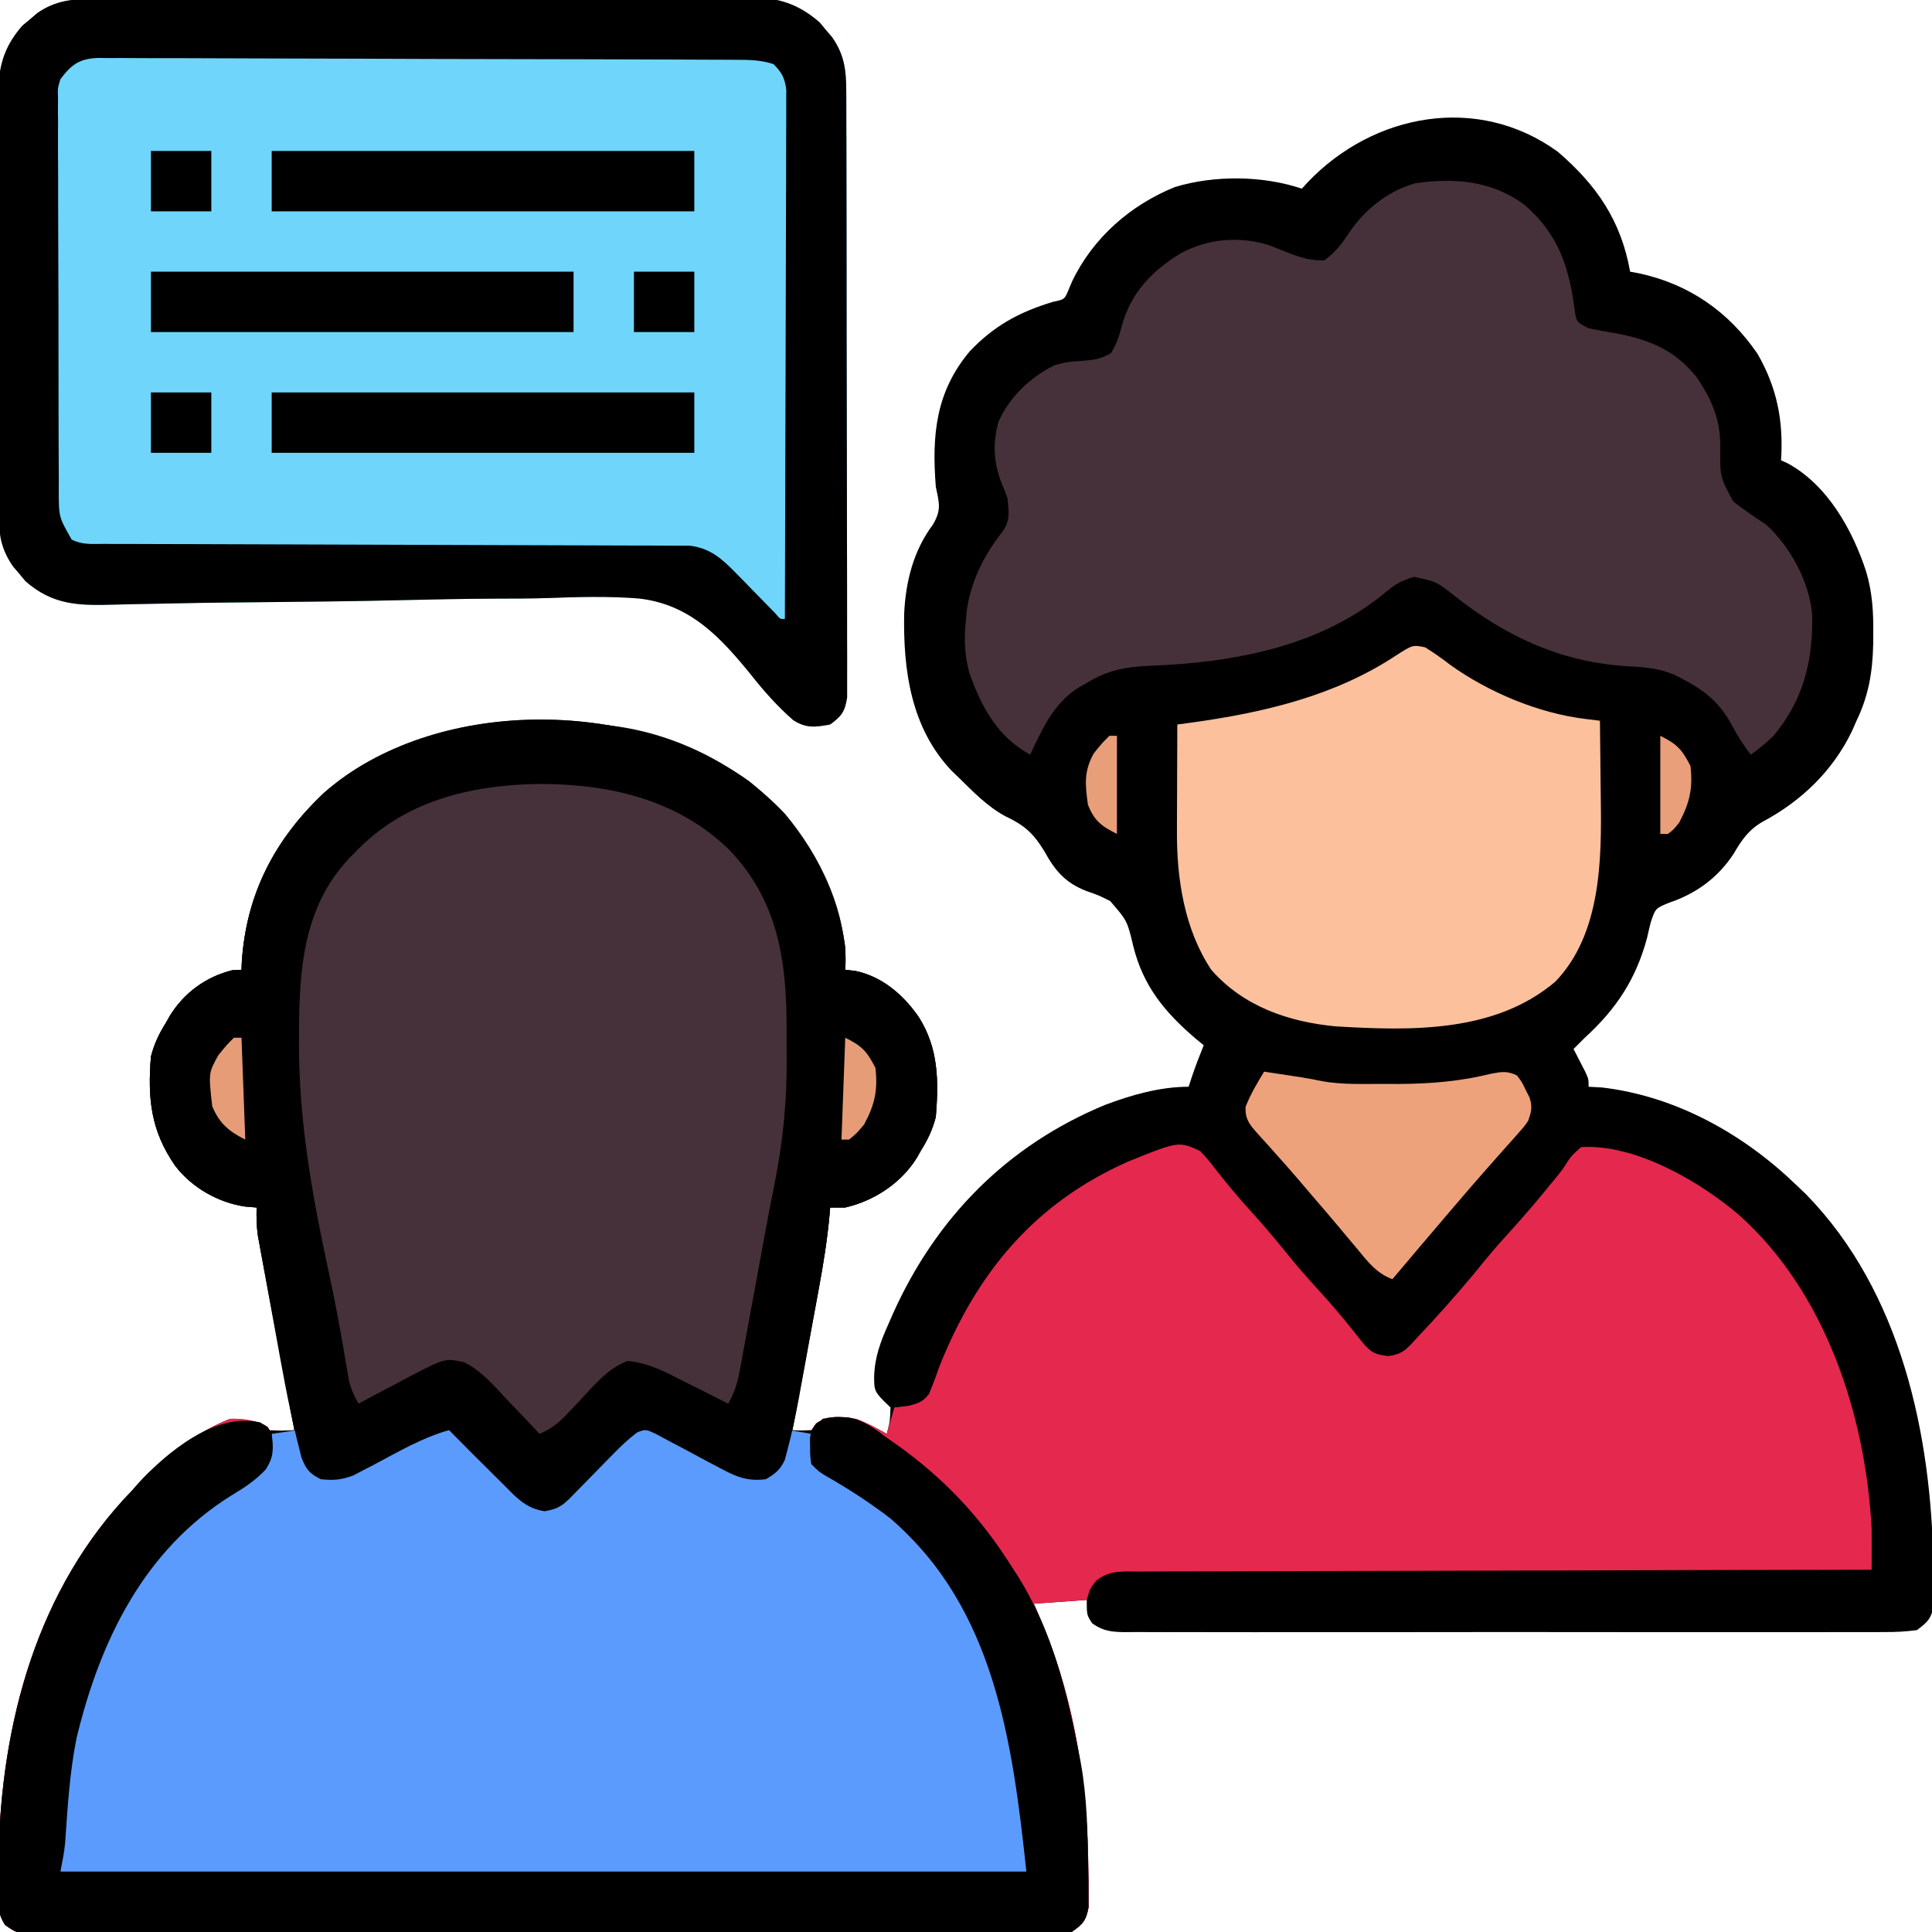 <?xml version="1.0" encoding="UTF-8"?>
<svg version="1.1" xmlns="http://www.w3.org/2000/svg" width="512" height="512">
<path d="M0 0 C10.312 8.875 16.734 18.271 19.125 31.75 C20.233 31.953 20.233 31.953 21.363 32.16 C34.612 34.972 45.216 42.29 52.875 53.5 C58.1 62.569 59.787 71.374 59.125 81.75 C59.96 82.121 59.96 82.121 60.812 82.5 C71.409 88.228 78.074 100.151 81.703 111.316 C83.312 116.8 83.625 121.935 83.562 127.625 C83.551 129.073 83.551 129.073 83.54 130.55 C83.37 137.891 82.337 144.084 79.125 150.75 C78.724 151.665 78.323 152.58 77.91 153.523 C72.822 164.054 64.498 172.058 54.219 177.531 C50.491 179.701 48.712 182.329 46.562 186 C42.416 192.333 36.63 196.576 29.465 198.977 C25.834 200.467 25.834 200.467 24.594 204.156 C24.248 205.515 23.926 206.881 23.625 208.25 C20.723 219.148 15.461 227.157 7.125 234.75 C6.12 235.745 5.119 236.744 4.125 237.75 C4.558 238.581 4.558 238.581 5 239.43 C5.371 240.154 5.742 240.879 6.125 241.625 C6.496 242.344 6.867 243.064 7.25 243.805 C8.125 245.75 8.125 245.75 8.125 247.75 C9.857 247.843 9.857 247.843 11.625 247.938 C31.227 250.235 49.1 260.224 63.125 273.75 C64.43 274.993 64.43 274.993 65.762 276.262 C91.019 302.153 99.009 340.042 99.5 375 C99.539 376.788 99.539 376.788 99.58 378.613 C99.582 379.736 99.584 380.859 99.586 382.016 C99.594 383.024 99.602 384.032 99.611 385.071 C98.963 388.642 98.039 389.586 95.125 391.75 C92.118 392.143 89.477 392.29 86.471 392.258 C85.147 392.267 85.147 392.267 83.796 392.277 C80.832 392.293 77.87 392.28 74.906 392.268 C72.784 392.273 70.662 392.28 68.54 392.289 C62.771 392.307 57.003 392.3 51.234 392.287 C45.204 392.277 39.173 392.287 33.143 392.293 C23.014 392.3 12.886 392.291 2.758 392.271 C-8.96 392.25 -20.677 392.257 -32.395 392.279 C-42.447 392.297 -52.498 392.3 -62.55 392.289 C-68.558 392.283 -74.565 392.282 -80.572 392.295 C-86.219 392.307 -91.866 392.299 -97.513 392.276 C-99.588 392.27 -101.664 392.272 -103.739 392.281 C-106.567 392.292 -109.393 392.278 -112.221 392.258 C-113.46 392.271 -113.46 392.271 -114.724 392.285 C-118.286 392.236 -120.463 392.039 -123.416 389.968 C-124.875 387.75 -124.875 387.75 -124.875 383.75 C-129.495 384.08 -134.115 384.41 -138.875 384.75 C-137.988 386.833 -137.101 388.916 -136.188 391.062 C-127.826 411.654 -124.693 433.245 -124.438 455.375 C-124.415 456.544 -124.393 457.712 -124.37 458.916 C-124.373 460.008 -124.376 461.101 -124.379 462.227 C-124.377 463.197 -124.375 464.167 -124.373 465.167 C-125.07 468.755 -125.857 469.629 -128.875 471.75 C-132.562 472.366 -136.228 472.289 -139.959 472.258 C-141.103 472.264 -142.247 472.27 -143.426 472.277 C-146.602 472.29 -149.777 472.285 -152.953 472.273 C-156.377 472.264 -159.802 472.278 -163.227 472.289 C-169.936 472.307 -176.645 472.303 -183.354 472.291 C-188.806 472.282 -194.258 472.281 -199.71 472.285 C-200.873 472.286 -200.873 472.286 -202.059 472.287 C-203.635 472.288 -205.21 472.29 -206.785 472.291 C-221.561 472.302 -236.337 472.289 -251.113 472.268 C-263.797 472.25 -276.48 472.253 -289.164 472.271 C-303.887 472.293 -318.609 472.301 -333.332 472.289 C-334.901 472.288 -336.471 472.287 -338.04 472.285 C-338.812 472.285 -339.585 472.284 -340.38 472.283 C-345.827 472.28 -351.273 472.286 -356.719 472.295 C-363.355 472.306 -369.991 472.303 -376.627 472.282 C-380.013 472.272 -383.4 472.267 -386.787 472.281 C-390.455 472.292 -394.123 472.278 -397.791 472.258 C-399.404 472.271 -399.404 472.271 -401.049 472.285 C-408.222 472.209 -408.222 472.209 -411.536 469.88 C-413.244 467.162 -413.377 465.43 -413.371 462.227 C-413.374 461.134 -413.377 460.042 -413.38 458.917 C-413.358 457.748 -413.336 456.579 -413.312 455.375 C-413.291 453.561 -413.291 453.561 -413.268 451.71 C-412.536 416.26 -403.042 380.715 -377.875 354.75 C-377.086 353.851 -377.086 353.851 -376.281 352.934 C-370.115 346.154 -360.492 339.059 -351.875 335.75 C-349.049 335.686 -346.686 336.206 -343.875 336.75 C-343.215 337.41 -342.555 338.07 -341.875 338.75 C-338.292 338.917 -338.292 338.917 -334.875 338.75 C-335 338.085 -335.126 337.419 -335.255 336.734 C-336.558 329.808 -337.854 322.881 -339.147 315.953 C-339.631 313.368 -340.116 310.783 -340.603 308.198 C-341.302 304.483 -341.995 300.767 -342.688 297.051 C-342.906 295.895 -343.125 294.74 -343.35 293.55 C-343.651 291.929 -343.651 291.929 -343.957 290.275 C-344.135 289.326 -344.312 288.378 -344.495 287.401 C-344.866 284.81 -344.945 282.364 -344.875 279.75 C-345.865 279.668 -346.855 279.585 -347.875 279.5 C-355.072 278.466 -362.026 274.466 -366.441 268.707 C-372.931 259.372 -373.769 250.826 -372.875 239.75 C-372.003 236.374 -370.728 233.689 -368.875 230.75 C-368.524 230.129 -368.174 229.507 -367.812 228.867 C-364.029 222.798 -358.245 218.578 -351.312 216.875 C-350.508 216.834 -349.704 216.792 -348.875 216.75 C-348.849 216.107 -348.823 215.464 -348.797 214.801 C-347.657 196.644 -339.997 182.059 -326.875 169.75 C-306.1 151.625 -280.006 150.759 -253.875 151.75 C-235.515 153.166 -217.498 162.023 -204.902 175.348 C-195.498 186.492 -188.111 201.855 -188.875 216.75 C-187.545 216.905 -187.545 216.905 -186.188 217.062 C-179.072 218.539 -173.442 223.421 -169.375 229.312 C-164.135 237.615 -164.111 246.28 -164.875 255.75 C-165.747 259.126 -167.022 261.811 -168.875 264.75 C-169.226 265.371 -169.576 265.993 -169.938 266.633 C-174.113 273.331 -181.224 277.971 -188.875 279.75 C-190.195 279.75 -191.515 279.75 -192.875 279.75 C-192.923 280.336 -192.971 280.922 -193.021 281.526 C-193.627 288.249 -194.695 294.815 -195.941 301.445 C-196.14 302.519 -196.338 303.592 -196.542 304.698 C-197.17 308.091 -197.804 311.483 -198.438 314.875 C-198.867 317.19 -199.296 319.505 -199.725 321.82 C-200.77 327.464 -201.821 333.108 -202.875 338.75 C-200.44 338.873 -200.44 338.873 -197.875 338.75 C-196.85 337.776 -195.848 336.776 -194.875 335.75 C-188.359 334.323 -183.426 336.52 -177.875 339.75 C-177.021 336.444 -177.021 336.444 -176.875 332.75 C-177.514 332.131 -178.154 331.512 -178.812 330.875 C-181.182 328.434 -181.188 327.952 -181.223 324.695 C-181.093 319.434 -179.513 315.256 -177.375 310.5 C-176.834 309.262 -176.834 309.262 -176.281 307.998 C-164.819 282.424 -145.956 263.296 -120.074 252.58 C-113.021 249.919 -105.426 247.75 -97.875 247.75 C-97.586 246.863 -97.297 245.976 -97 245.062 C-96.043 242.245 -94.992 239.506 -93.875 236.75 C-94.516 236.228 -95.156 235.706 -95.816 235.168 C-104.091 228.127 -109.866 221.209 -112.524 210.575 C-114.147 203.748 -114.147 203.748 -118.676 198.535 C-121.808 196.967 -121.808 196.967 -124.938 195.891 C-130.562 193.707 -133.275 190.501 -136.125 185.312 C-139.065 180.505 -141.453 178.413 -146.477 176.047 C-151.259 173.461 -155.019 169.533 -158.875 165.75 C-159.743 164.919 -159.743 164.919 -160.629 164.07 C-171.484 152.676 -173.535 137.347 -173.262 122.375 C-172.866 113.911 -170.804 105.641 -165.641 98.781 C-163.35 94.849 -163.955 93.141 -164.875 88.75 C-165.946 75.156 -164.949 63.618 -155.848 52.816 C-149.369 46.03 -142.809 42.474 -133.875 39.75 C-130.781 39.095 -130.781 39.095 -129.805 36.816 C-129.457 35.99 -129.109 35.164 -128.75 34.312 C-123.236 22.79 -113.296 14.074 -101.5 9.312 C-91.033 6.141 -78.236 6.254 -67.875 9.75 C-67.341 9.17 -66.808 8.59 -66.258 7.992 C-48.946 -10.158 -21.234 -15.466 0 0 Z " fill="#010000" transform="translate(412.875,40.25)"/>
<path d="M0 0 C13.962 10.928 23.261 26.413 25.715 44.125 C25.84 47.688 25.84 47.688 25.715 50.125 C26.602 50.228 27.489 50.331 28.402 50.438 C35.518 51.914 41.148 56.796 45.215 62.688 C50.455 70.99 50.479 79.655 49.715 89.125 C48.843 92.501 47.568 95.186 45.715 98.125 C45.364 98.746 45.014 99.368 44.652 100.008 C40.477 106.706 33.366 111.346 25.715 113.125 C24.395 113.125 23.075 113.125 21.715 113.125 C21.667 113.711 21.618 114.297 21.569 114.901 C20.963 121.624 19.894 128.19 18.648 134.82 C18.45 135.894 18.252 136.967 18.047 138.073 C17.42 141.466 16.786 144.858 16.152 148.25 C15.723 150.565 15.294 152.88 14.865 155.195 C13.819 160.839 12.769 166.483 11.715 172.125 C13.365 172.455 15.015 172.785 16.715 173.125 C16.694 174.321 16.674 175.518 16.652 176.75 C17.01 179.573 17.342 180.773 19.434 182.746 C21.816 184.294 24.25 185.712 26.715 187.125 C51.909 203.792 64.54 227.367 70.867 256.605 C73.007 267.364 73.715 278.17 73.715 289.125 C-10.765 289.125 -95.245 289.125 -182.285 289.125 C-181.65 276.423 -181.031 265.291 -178.285 253.125 C-178.147 252.471 -178.01 251.817 -177.868 251.143 C-172.493 225.667 -159.377 202.594 -137.211 188.117 C-135.32 186.936 -133.417 185.772 -131.5 184.633 C-129.036 183.158 -129.036 183.158 -127.285 180.125 C-126.891 177.801 -126.55 175.467 -126.285 173.125 C-124.305 172.795 -122.325 172.465 -120.285 172.125 C-120.473 171.127 -120.473 171.127 -120.665 170.109 C-121.968 163.183 -123.265 156.256 -124.558 149.328 C-125.041 146.743 -125.526 144.158 -126.013 141.573 C-126.712 137.858 -127.405 134.142 -128.098 130.426 C-128.316 129.27 -128.535 128.115 -128.76 126.925 C-128.961 125.844 -129.161 124.763 -129.367 123.65 C-129.545 122.701 -129.722 121.753 -129.906 120.776 C-130.277 118.185 -130.355 115.739 -130.285 113.125 C-131.275 113.043 -132.265 112.96 -133.285 112.875 C-140.482 111.841 -147.436 107.841 -151.852 102.082 C-158.341 92.747 -159.179 84.201 -158.285 73.125 C-157.413 69.749 -156.139 67.064 -154.285 64.125 C-153.935 63.504 -153.584 62.882 -153.223 62.242 C-149.439 56.173 -143.655 51.953 -136.723 50.25 C-135.918 50.209 -135.114 50.167 -134.285 50.125 C-134.259 49.482 -134.234 48.839 -134.207 48.176 C-133.067 30.019 -125.408 15.434 -112.285 3.125 C-83.193 -22.256 -30.893 -21.894 0 0 Z " fill="#46313A" transform="translate(198.285,206.875)"/>
<path d="M0 0 C0.775 -0.005 1.549 -0.009 2.347 -0.014 C4.939 -0.026 7.53 -0.025 10.122 -0.023 C11.981 -0.029 13.841 -0.036 15.7 -0.043 C20.75 -0.061 25.8 -0.066 30.849 -0.067 C34.005 -0.069 37.161 -0.073 40.317 -0.078 C51.329 -0.097 62.342 -0.105 73.354 -0.103 C83.614 -0.102 93.875 -0.123 104.135 -0.155 C112.948 -0.181 121.761 -0.192 130.574 -0.19 C135.836 -0.19 141.097 -0.195 146.359 -0.217 C151.309 -0.236 156.259 -0.236 161.21 -0.222 C163.024 -0.22 164.838 -0.224 166.652 -0.236 C169.134 -0.252 171.615 -0.242 174.098 -0.227 C175.167 -0.242 175.167 -0.242 176.257 -0.258 C182.65 -0.171 187.725 2.064 192.482 6.232 C193.02 6.883 193.559 7.534 194.114 8.205 C194.669 8.853 195.223 9.502 195.794 10.17 C198.985 14.801 199.492 18.762 199.507 24.334 C199.511 25.033 199.516 25.733 199.521 26.454 C199.533 28.792 199.532 31.13 199.53 33.469 C199.536 35.148 199.543 36.827 199.55 38.506 C199.568 43.061 199.573 47.617 199.574 52.173 C199.576 55.975 199.583 59.777 199.59 63.58 C199.607 72.548 199.611 81.516 199.61 90.484 C199.609 99.74 199.63 108.996 199.662 118.253 C199.688 126.198 199.698 134.144 199.697 142.09 C199.697 146.836 199.702 151.582 199.723 156.329 C199.743 160.79 199.743 165.251 199.728 169.712 C199.726 171.35 199.731 172.988 199.743 174.627 C199.759 176.861 199.749 179.094 199.734 181.328 C199.735 182.579 199.736 183.83 199.737 185.119 C199.144 188.87 198.277 190.049 195.239 192.267 C191.272 192.995 188.863 193.314 185.431 191.101 C181.343 187.494 177.916 183.7 174.534 179.419 C166.248 169.191 158.244 160.464 144.627 158.879 C136.479 158.217 128.313 158.461 120.155 158.764 C115.676 158.903 111.198 158.898 106.718 158.91 C98.264 158.952 89.817 159.112 81.366 159.32 C68.948 159.62 56.528 159.738 44.107 159.857 C42.268 159.875 40.429 159.893 38.59 159.911 C37.692 159.919 36.794 159.928 35.868 159.937 C30.558 159.992 25.249 160.081 19.939 160.201 C16.642 160.274 13.346 160.332 10.049 160.387 C8.526 160.417 7.004 160.454 5.482 160.499 C-3.787 160.769 -10.705 160.698 -18.003 154.303 C-18.811 153.326 -18.811 153.326 -19.636 152.33 C-20.19 151.682 -20.744 151.033 -21.315 150.365 C-24.082 146.349 -25.01 142.78 -25.028 137.937 C-25.037 136.881 -25.045 135.826 -25.054 134.738 C-25.053 133.59 -25.052 132.443 -25.051 131.26 C-25.058 130.044 -25.065 128.827 -25.071 127.573 C-25.087 124.242 -25.094 120.912 -25.095 117.581 C-25.097 115.497 -25.101 113.413 -25.106 111.33 C-25.125 104.052 -25.133 96.774 -25.131 89.497 C-25.13 82.726 -25.151 75.956 -25.183 69.186 C-25.209 63.362 -25.22 57.539 -25.218 51.715 C-25.218 48.242 -25.223 44.768 -25.245 41.295 C-25.268 37.418 -25.258 33.54 -25.246 29.663 C-25.258 28.521 -25.269 27.38 -25.28 26.203 C-25.219 18.423 -24.066 13.039 -18.796 7.025 C-18.145 6.486 -17.494 5.948 -16.823 5.392 C-16.175 4.838 -15.526 4.284 -14.858 3.713 C-10.075 0.417 -5.688 -0.024 0 0 Z " fill="#70D5FB" transform="translate(24.761,-0.267)"/>
<path d="M0 0 C2.043 2.152 2.043 2.152 4.188 4.938 C7.187 8.742 10.227 12.429 13.5 16 C17.419 20.3 21.092 24.759 24.75 29.281 C27.634 32.766 30.673 36.094 33.723 39.434 C37.002 43.129 40.078 46.981 43.152 50.848 C45.438 53.51 46.341 53.912 49.812 54.375 C54.097 53.871 55.093 52.127 58 49 C59.276 47.65 59.276 47.65 60.578 46.273 C65.861 40.542 70.929 34.723 75.82 28.648 C77.978 26.027 80.213 23.508 82.5 21 C85.691 17.497 88.754 13.921 91.75 10.25 C92.498 9.342 93.245 8.435 94.016 7.5 C95.963 5.122 95.963 5.122 97.359 2.938 C98.5 1.25 98.5 1.25 101 -1 C115.299 -1.938 132.58 8.145 143.002 17.11 C165.843 37.648 176.352 69.947 178 100 C178.02 101.921 178.025 103.841 178.019 105.762 C178.016 106.745 178.013 107.728 178.01 108.741 C178.007 109.487 178.004 110.232 178 111 C176.957 111.001 175.915 111.003 174.841 111.004 C149.495 111.041 124.149 111.1 98.804 111.184 C86.547 111.224 74.29 111.256 62.033 111.271 C51.352 111.284 40.671 111.311 29.99 111.355 C24.333 111.377 18.675 111.393 13.018 111.392 C7.696 111.391 2.374 111.409 -2.948 111.441 C-4.904 111.45 -6.86 111.451 -8.816 111.446 C-11.482 111.439 -14.147 111.457 -16.812 111.481 C-17.98 111.469 -17.98 111.469 -19.171 111.458 C-22.657 111.513 -24.627 111.719 -27.449 113.845 C-29.168 116.008 -29.168 116.008 -30 119 C-34.62 119.33 -39.24 119.66 -44 120 C-43.113 122.083 -42.226 124.166 -41.312 126.312 C-32.951 146.904 -29.818 168.495 -29.562 190.625 C-29.54 191.794 -29.518 192.962 -29.495 194.166 C-29.498 195.258 -29.501 196.351 -29.504 197.477 C-29.502 198.447 -29.5 199.417 -29.498 200.417 C-30.195 204.005 -30.982 204.879 -34 207 C-37.687 207.616 -41.353 207.539 -45.084 207.508 C-46.8 207.517 -46.8 207.517 -48.551 207.527 C-51.727 207.54 -54.902 207.535 -58.078 207.523 C-61.502 207.514 -64.927 207.528 -68.352 207.539 C-75.061 207.557 -81.77 207.553 -88.479 207.541 C-93.931 207.532 -99.383 207.531 -104.835 207.535 C-105.998 207.536 -105.998 207.536 -107.184 207.537 C-108.76 207.538 -110.335 207.54 -111.91 207.541 C-126.686 207.552 -141.462 207.539 -156.238 207.518 C-168.922 207.5 -181.605 207.503 -194.289 207.521 C-209.012 207.543 -223.734 207.551 -238.457 207.539 C-240.026 207.538 -241.596 207.537 -243.165 207.535 C-243.937 207.535 -244.71 207.534 -245.505 207.533 C-250.952 207.53 -256.398 207.536 -261.844 207.545 C-268.48 207.556 -275.116 207.553 -281.752 207.532 C-285.138 207.522 -288.525 207.517 -291.912 207.531 C-295.58 207.542 -299.248 207.528 -302.916 207.508 C-303.991 207.517 -305.066 207.526 -306.174 207.535 C-313.347 207.459 -313.347 207.459 -316.661 205.13 C-318.369 202.412 -318.502 200.68 -318.496 197.477 C-318.499 196.384 -318.502 195.292 -318.505 194.167 C-318.483 192.998 -318.461 191.829 -318.438 190.625 C-318.423 189.416 -318.408 188.206 -318.393 186.96 C-317.661 151.51 -308.167 115.965 -283 90 C-282.474 89.401 -281.948 88.801 -281.406 88.184 C-275.228 81.391 -265.624 74.337 -257 71 C-253.437 70.856 -250.116 71.372 -247 73.125 C-245.354 76.211 -245.587 78.575 -246 82 C-248.824 86.312 -252.34 88.723 -256.688 91.312 C-279.796 105.754 -291.419 129.619 -297.688 155.5 C-299.564 164.734 -300.093 174.158 -300.75 183.543 C-301.005 186.051 -301.506 188.529 -302 191 C-217.52 191 -133.04 191 -46 191 C-49.665 156.792 -54.347 121.234 -81.957 97.453 C-87.408 93.283 -93.073 89.58 -99.039 86.191 C-101 85 -101 85 -103 83 C-103.301 80.941 -103.301 80.941 -103.312 78.562 C-103.329 77.78 -103.346 76.998 -103.363 76.191 C-103 74 -103 74 -101.742 72.242 C-98.468 69.908 -94.838 70.414 -91 71 C-88.111 72.101 -85.688 73.436 -83 75 C-82.34 72.69 -81.68 70.38 -81 68 C-79.763 67.856 -78.525 67.711 -77.25 67.562 C-74.735 66.906 -73.396 66.53 -71.824 64.426 C-70.769 61.984 -69.885 59.509 -69 57 C-59.074 32.16 -43.777 13.784 -18.991 2.803 C-5.65 -2.576 -5.65 -2.576 0 0 Z " fill="#E5284E" transform="translate(318,305)"/>
<path d="M0 0 C2.256 1.688 4.187 3.503 6.157 5.519 C6.947 6.32 7.738 7.122 8.552 7.947 C9.776 9.203 9.776 9.203 11.024 10.484 C12.65 12.144 14.277 13.802 15.907 15.457 C16.625 16.193 17.344 16.929 18.083 17.688 C20.291 19.795 21.521 20.349 24.524 20.922 C29.758 20.146 32.227 17.077 35.899 13.422 C36.469 12.859 37.039 12.296 37.626 11.716 C41.745 7.645 45.83 3.542 49.899 -0.578 C57 1.413 63.364 5.171 69.845 8.609 C70.791 9.096 71.737 9.584 72.712 10.086 C73.564 10.534 74.416 10.982 75.294 11.444 C78.372 12.599 80.635 12.731 83.899 12.422 C87.399 10.089 87.532 9.214 88.587 5.297 C88.838 4.387 89.09 3.476 89.349 2.539 C89.53 1.84 89.712 1.141 89.899 0.422 C91.879 0.752 93.859 1.082 95.899 1.422 C95.879 2.618 95.858 3.814 95.837 5.047 C96.194 7.87 96.526 9.07 98.618 11.043 C101.001 12.591 103.435 14.008 105.899 15.422 C131.094 32.089 143.725 55.664 150.052 84.902 C152.192 95.66 152.899 106.466 152.899 117.422 C68.419 117.422 -16.061 117.422 -103.101 117.422 C-102.466 104.72 -101.846 93.587 -99.101 81.422 C-98.963 80.767 -98.825 80.113 -98.683 79.439 C-93.308 53.964 -80.193 30.891 -58.026 16.414 C-56.135 15.232 -54.233 14.068 -52.315 12.929 C-49.852 11.455 -49.852 11.455 -48.101 8.422 C-47.707 6.098 -47.366 3.764 -47.101 1.422 C-43.636 0.927 -43.636 0.927 -40.101 0.422 C-39.919 1.12 -39.737 1.819 -39.55 2.539 C-39.298 3.449 -39.047 4.359 -38.788 5.297 C-38.544 6.202 -38.301 7.106 -38.05 8.039 C-37.234 10.743 -37.234 10.743 -34.101 12.422 C-29.201 12.958 -26.253 11.821 -21.968 9.508 C-20.832 8.912 -19.696 8.316 -18.526 7.703 C-16.742 6.748 -14.961 5.789 -13.181 4.825 C-11.45 3.893 -9.709 2.981 -7.968 2.07 C-6.423 1.237 -6.423 1.237 -4.846 0.388 C-2.101 -0.578 -2.101 -0.578 0 0 Z " fill="#5B9BFE" transform="translate(119.101,378.578)"/>
<path d="M0 0 C9.165 7.769 12.044 16.688 13.527 28.266 C13.962 31.209 13.962 31.209 17.188 32.875 C19.552 33.366 21.93 33.795 24.312 34.188 C33.326 35.851 40.144 38.658 45.906 45.973 C49.991 52.038 52.228 57.371 52.071 64.727 C52.014 72.279 52.014 72.279 55.488 78.75 C58.307 80.947 61.199 82.919 64.188 84.875 C70.639 90.699 75.719 100.109 76.426 108.809 C76.685 121.026 74.118 131.351 66.188 140.875 C64.265 142.736 62.347 144.281 60.188 145.875 C57.958 143.046 56.253 140.174 54.562 137 C51.349 131.6 47.713 128.747 42.188 125.875 C41.573 125.548 40.958 125.22 40.324 124.883 C36.124 122.994 32.204 122.674 27.625 122.438 C10.181 121.451 -4.654 114.631 -18.191 103.891 C-23.116 100.009 -23.116 100.009 -29.062 98.75 C-32.66 99.829 -33.967 100.621 -36.75 102.938 C-54.093 117.321 -77.109 121.49 -99 122.312 C-105.369 122.581 -110.371 123.448 -115.812 126.875 C-116.494 127.251 -117.176 127.628 -117.879 128.016 C-124.611 132.257 -127.5 138.897 -130.812 145.875 C-139.501 141.084 -143.696 133.304 -146.938 124.145 C-148.249 119.243 -148.36 114.895 -147.812 109.875 C-147.687 108.628 -147.687 108.628 -147.559 107.355 C-146.414 99.707 -142.917 92.816 -138.145 86.758 C-136.029 83.767 -136.455 81.455 -136.812 77.875 C-137.277 76.591 -137.779 75.32 -138.312 74.062 C-140.489 68.679 -140.77 63.359 -139.227 57.742 C-136.426 51.191 -130.707 45.773 -124.344 42.672 C-121.721 41.846 -119.49 41.61 -116.75 41.5 C-113.682 41.213 -112.056 41.019 -109.375 39.438 C-107.842 36.924 -107.245 35.009 -106.5 32.188 C-104.096 23.457 -98.563 17.655 -90.922 13.027 C-83.765 9.118 -75.703 8.457 -67.836 10.738 C-65.979 11.442 -64.129 12.161 -62.285 12.898 C-58.899 14.236 -56.474 14.948 -52.812 14.875 C-50.237 12.913 -48.504 10.944 -46.746 8.227 C-42.529 1.731 -36.302 -3.418 -28.75 -5.562 C-18.445 -7.035 -8.688 -6.293 0 0 Z " fill="#46313A" transform="translate(403.812,54.125)"/>
<path d="M0 0 C13.962 10.928 23.261 26.413 25.715 44.125 C25.84 47.688 25.84 47.688 25.715 50.125 C26.602 50.228 27.489 50.331 28.402 50.438 C35.518 51.914 41.148 56.796 45.215 62.688 C50.455 70.99 50.479 79.655 49.715 89.125 C48.843 92.501 47.568 95.186 45.715 98.125 C45.364 98.746 45.014 99.368 44.652 100.008 C40.477 106.706 33.366 111.346 25.715 113.125 C24.395 113.125 23.075 113.125 21.715 113.125 C21.665 113.715 21.616 114.306 21.565 114.914 C20.965 121.507 19.954 127.96 18.754 134.469 C18.467 136.043 18.467 136.043 18.174 137.65 C17.771 139.855 17.366 142.06 16.959 144.265 C16.342 147.614 15.735 150.965 15.129 154.316 C14.734 156.471 14.338 158.626 13.941 160.781 C13.763 161.77 13.585 162.759 13.401 163.778 C12.532 168.443 11.555 173.062 10.326 177.646 C10.114 178.437 9.902 179.228 9.683 180.043 C8.471 182.649 7.163 183.661 4.715 185.125 C-0.169 185.755 -3.149 184.516 -7.418 182.211 C-8.554 181.615 -9.689 181.02 -10.859 180.406 C-12.644 179.452 -14.425 178.492 -16.205 177.528 C-17.935 176.597 -19.677 175.685 -21.418 174.773 C-22.448 174.218 -23.478 173.663 -24.54 173.091 C-27.16 171.876 -27.16 171.876 -29.386 172.703 C-31.641 174.392 -33.573 176.206 -35.543 178.223 C-36.333 179.024 -37.123 179.825 -37.938 180.65 C-39.161 181.906 -39.161 181.906 -40.41 183.188 C-42.036 184.847 -43.663 186.505 -45.293 188.16 C-46.011 188.896 -46.729 189.632 -47.469 190.391 C-49.676 192.499 -50.906 193.053 -53.91 193.625 C-59.144 192.85 -61.613 189.78 -65.285 186.125 C-65.855 185.562 -66.425 184.999 -67.012 184.419 C-71.13 180.348 -75.216 176.246 -79.285 172.125 C-86.385 174.116 -92.75 177.874 -99.23 181.312 C-100.177 181.8 -101.123 182.287 -102.098 182.789 C-102.95 183.237 -103.802 183.685 -104.68 184.147 C-107.795 185.317 -109.98 185.502 -113.285 185.125 C-116.292 183.633 -117.112 182.55 -118.384 179.434 C-118.666 178.303 -118.948 177.173 -119.238 176.008 C-119.399 175.364 -119.56 174.721 -119.725 174.058 C-122.01 164.567 -123.697 154.936 -125.432 145.333 C-126.04 141.97 -126.66 138.61 -127.281 135.25 C-127.674 133.102 -128.066 130.953 -128.457 128.805 C-128.641 127.806 -128.826 126.807 -129.016 125.778 C-129.183 124.845 -129.35 123.913 -129.522 122.953 C-129.67 122.139 -129.818 121.324 -129.97 120.486 C-130.301 118.005 -130.339 115.624 -130.285 113.125 C-131.275 113.043 -132.265 112.96 -133.285 112.875 C-140.482 111.841 -147.436 107.841 -151.852 102.082 C-158.341 92.747 -159.179 84.201 -158.285 73.125 C-157.413 69.749 -156.139 67.064 -154.285 64.125 C-153.935 63.504 -153.584 62.882 -153.223 62.242 C-149.439 56.173 -143.655 51.953 -136.723 50.25 C-135.918 50.209 -135.114 50.167 -134.285 50.125 C-134.259 49.482 -134.234 48.839 -134.207 48.176 C-133.067 30.019 -125.408 15.434 -112.285 3.125 C-83.193 -22.256 -30.893 -21.894 0 0 Z M-104.285 19.125 C-104.823 19.666 -105.36 20.208 -105.914 20.766 C-117.93 33.655 -118.985 50.111 -119.035 66.812 C-119.041 67.757 -119.047 68.701 -119.052 69.674 C-119.076 90.545 -115.455 110.45 -111.046 130.784 C-109.372 138.522 -107.951 146.295 -106.642 154.103 C-106.492 154.966 -106.343 155.828 -106.188 156.717 C-106.062 157.474 -105.935 158.231 -105.804 159.01 C-105.251 161.264 -104.396 163.095 -103.285 165.125 C-102.661 164.787 -102.036 164.448 -101.393 164.099 C-98.534 162.566 -95.66 161.064 -92.785 159.562 C-91.803 159.029 -90.821 158.496 -89.809 157.947 C-80.275 153.021 -80.275 153.021 -75.26 154.144 C-70.627 156.445 -67.264 160.451 -63.785 164.188 C-62.963 165.042 -62.14 165.896 -61.293 166.775 C-59.274 168.877 -57.272 170.993 -55.285 173.125 C-52.047 171.716 -50.032 170.048 -47.641 167.465 C-46.963 166.754 -46.286 166.043 -45.588 165.311 C-44.181 163.816 -42.783 162.313 -41.393 160.803 C-38.394 157.679 -36.058 155.441 -32.02 153.789 C-26.177 154.315 -21.517 156.909 -16.348 159.562 C-15.282 160.092 -14.217 160.621 -13.119 161.166 C-10.499 162.47 -7.889 163.79 -5.285 165.125 C-3.74 162.295 -2.879 159.78 -2.295 156.614 C-2.045 155.279 -2.045 155.279 -1.789 153.918 C-1.615 152.957 -1.441 151.997 -1.262 151.008 C-0.981 149.496 -0.981 149.496 -0.694 147.955 C-0.094 144.721 0.498 141.485 1.09 138.25 C1.48 136.142 1.871 134.034 2.262 131.926 C3.042 127.718 3.811 123.507 4.575 119.296 C5.301 115.31 6.069 111.336 6.88 107.366 C9.184 95.89 10.329 84.908 10.181 73.199 C10.152 70.662 10.161 68.126 10.174 65.588 C10.151 47.557 7.91 31.936 -4.969 18.379 C-18.776 4.944 -36.897 0.824 -55.671 0.883 C-73.733 1.158 -91.492 5.487 -104.285 19.125 Z " fill="#000001" transform="translate(198.285,206.875)"/>
<path d="M0 0 C0.775 -0.005 1.549 -0.009 2.347 -0.014 C4.939 -0.026 7.53 -0.025 10.122 -0.023 C11.981 -0.029 13.841 -0.036 15.7 -0.043 C20.75 -0.061 25.8 -0.066 30.849 -0.067 C34.005 -0.069 37.161 -0.073 40.317 -0.078 C51.329 -0.097 62.342 -0.105 73.354 -0.103 C83.614 -0.102 93.875 -0.123 104.135 -0.155 C112.948 -0.181 121.761 -0.192 130.574 -0.19 C135.836 -0.19 141.097 -0.195 146.359 -0.217 C151.309 -0.236 156.259 -0.236 161.21 -0.222 C163.024 -0.22 164.838 -0.224 166.652 -0.236 C169.134 -0.252 171.615 -0.242 174.098 -0.227 C175.167 -0.242 175.167 -0.242 176.257 -0.258 C182.65 -0.171 187.725 2.064 192.482 6.232 C193.02 6.883 193.559 7.534 194.114 8.205 C194.669 8.853 195.223 9.502 195.794 10.17 C198.985 14.801 199.492 18.762 199.507 24.334 C199.511 25.033 199.516 25.733 199.521 26.454 C199.533 28.792 199.532 31.13 199.53 33.469 C199.536 35.148 199.543 36.827 199.55 38.506 C199.568 43.061 199.573 47.617 199.574 52.173 C199.576 55.975 199.583 59.777 199.59 63.58 C199.607 72.548 199.611 81.516 199.61 90.484 C199.609 99.74 199.63 108.996 199.662 118.253 C199.688 126.198 199.698 134.144 199.697 142.09 C199.697 146.836 199.702 151.582 199.723 156.329 C199.743 160.79 199.743 165.251 199.728 169.712 C199.726 171.35 199.731 172.988 199.743 174.627 C199.759 176.861 199.749 179.094 199.734 181.328 C199.735 182.579 199.736 183.83 199.737 185.119 C199.144 188.87 198.277 190.049 195.239 192.267 C191.272 192.995 188.863 193.314 185.431 191.101 C181.343 187.494 177.916 183.7 174.534 179.419 C166.248 169.191 158.244 160.464 144.627 158.879 C136.479 158.217 128.313 158.461 120.155 158.764 C115.676 158.903 111.198 158.898 106.718 158.91 C98.264 158.952 89.817 159.112 81.366 159.32 C68.948 159.62 56.528 159.738 44.107 159.857 C42.268 159.875 40.429 159.893 38.59 159.911 C37.692 159.919 36.794 159.928 35.868 159.937 C30.558 159.992 25.249 160.081 19.939 160.201 C16.642 160.274 13.346 160.332 10.049 160.387 C8.526 160.417 7.004 160.454 5.482 160.499 C-3.787 160.769 -10.705 160.698 -18.003 154.303 C-18.811 153.326 -18.811 153.326 -19.636 152.33 C-20.19 151.682 -20.744 151.033 -21.315 150.365 C-24.082 146.349 -25.01 142.78 -25.028 137.937 C-25.037 136.881 -25.045 135.826 -25.054 134.738 C-25.053 133.59 -25.052 132.443 -25.051 131.26 C-25.058 130.044 -25.065 128.827 -25.071 127.573 C-25.087 124.242 -25.094 120.912 -25.095 117.581 C-25.097 115.497 -25.101 113.413 -25.106 111.33 C-25.125 104.052 -25.133 96.774 -25.131 89.497 C-25.13 82.726 -25.151 75.956 -25.183 69.186 C-25.209 63.362 -25.22 57.539 -25.218 51.715 C-25.218 48.242 -25.223 44.768 -25.245 41.295 C-25.268 37.418 -25.258 33.54 -25.246 29.663 C-25.258 28.521 -25.269 27.38 -25.28 26.203 C-25.219 18.423 -24.066 13.039 -18.796 7.025 C-18.145 6.486 -17.494 5.948 -16.823 5.392 C-16.175 4.838 -15.526 4.284 -14.858 3.713 C-10.075 0.417 -5.688 -0.024 0 0 Z M-8.761 21.267 C-9.492 23.695 -9.492 23.695 -9.382 26.277 C-9.393 27.261 -9.404 28.245 -9.416 29.259 C-9.403 30.327 -9.389 31.395 -9.376 32.496 C-9.381 33.63 -9.387 34.764 -9.393 35.932 C-9.404 39.68 -9.38 43.426 -9.354 47.174 C-9.353 49.778 -9.353 52.382 -9.354 54.986 C-9.354 60.443 -9.335 65.9 -9.303 71.358 C-9.266 77.661 -9.257 83.965 -9.264 90.268 C-9.27 96.34 -9.259 102.411 -9.24 108.482 C-9.233 111.063 -9.23 113.643 -9.231 116.224 C-9.229 119.829 -9.207 123.434 -9.18 127.039 C-9.183 128.107 -9.186 129.175 -9.189 130.276 C-9.177 137.289 -9.177 137.289 -5.761 143.267 C-2.906 144.695 -0.482 144.399 2.71 144.405 C3.382 144.408 4.054 144.411 4.747 144.414 C7.009 144.422 9.271 144.424 11.534 144.425 C13.151 144.43 14.769 144.435 16.387 144.441 C19.876 144.452 23.366 144.46 26.855 144.467 C32.372 144.477 37.889 144.498 43.406 144.52 C59.096 144.582 74.786 144.636 90.476 144.669 C99.138 144.687 107.799 144.716 116.46 144.757 C121.045 144.778 125.63 144.793 130.215 144.796 C134.528 144.798 138.841 144.814 143.154 144.84 C144.737 144.847 146.32 144.849 147.903 144.846 C150.065 144.842 152.226 144.856 154.388 144.875 C155.597 144.879 156.807 144.882 158.053 144.885 C163.393 145.526 166.541 148.312 170.193 152.06 C171.244 153.129 171.244 153.129 172.318 154.219 C173.034 154.957 173.751 155.695 174.489 156.455 C175.93 157.93 177.373 159.402 178.818 160.873 C179.451 161.524 180.084 162.175 180.736 162.846 C182.016 164.382 182.016 164.382 183.239 164.267 C183.309 145.692 183.362 127.116 183.395 108.54 C183.41 99.915 183.431 91.29 183.466 82.665 C183.496 75.149 183.515 67.632 183.522 60.115 C183.526 56.135 183.535 52.154 183.557 48.173 C183.577 44.427 183.583 40.681 183.579 36.935 C183.58 35.56 183.586 34.184 183.597 32.809 C183.612 30.932 183.607 29.054 183.6 27.177 C183.603 26.126 183.606 25.076 183.609 23.993 C183.184 20.858 182.443 19.508 180.239 17.267 C176.766 16.109 173.654 16.116 170.041 16.114 C169.303 16.109 168.565 16.105 167.804 16.1 C165.324 16.087 162.843 16.081 160.363 16.075 C158.587 16.067 156.812 16.058 155.036 16.05 C149.2 16.024 143.364 16.008 137.528 15.994 C135.521 15.989 133.513 15.983 131.505 15.978 C123.154 15.956 114.804 15.937 106.454 15.926 C94.479 15.91 82.506 15.877 70.531 15.82 C62.115 15.781 53.699 15.762 45.283 15.756 C40.254 15.753 35.226 15.741 30.197 15.708 C25.467 15.678 20.738 15.672 16.009 15.684 C14.272 15.684 12.536 15.675 10.8 15.658 C8.43 15.635 6.062 15.644 3.692 15.659 C2.66 15.639 2.66 15.639 1.608 15.617 C-3.499 15.702 -5.738 17.221 -8.761 21.267 Z " fill="#000000" transform="translate(24.761,-0.267)"/>
<path d="M0 0 C2 1.125 2 1.125 3 3 C3.507 6.91 3.577 9.119 1.391 12.457 C-1.335 15.356 -4.302 17.296 -7.688 19.312 C-30.796 33.754 -42.419 57.619 -48.688 83.5 C-50.564 92.734 -51.093 102.158 -51.75 111.543 C-52.005 114.051 -52.506 116.529 -53 119 C31.48 119 115.96 119 203 119 C199.335 84.792 194.653 49.234 167.043 25.453 C161.592 21.283 155.927 17.58 149.961 14.191 C148 13 148 13 146 11 C145.699 8.941 145.699 8.941 145.688 6.562 C145.671 5.78 145.654 4.998 145.637 4.191 C146 2 146 2 147.258 0.246 C150.02 -1.73 152.308 -1.535 155.617 -1.402 C159.828 -0.691 162.637 1.473 166 4 C166.906 4.632 167.812 5.263 168.746 5.914 C181.217 14.833 190.815 25.027 199 38 C199.626 38.966 200.253 39.931 200.898 40.926 C209.888 55.43 213.808 71.407 217 88 C217.201 89.043 217.201 89.043 217.407 90.107 C219.104 99.42 219.248 108.809 219.375 118.25 C219.401 119.442 219.427 120.634 219.454 121.862 C219.457 122.985 219.459 124.108 219.461 125.266 C219.469 126.274 219.477 127.282 219.486 128.321 C218.821 131.985 218.075 132.847 215 135 C211.312 135.616 207.647 135.539 203.916 135.508 C202.2 135.517 202.2 135.517 200.449 135.527 C197.273 135.54 194.098 135.535 190.922 135.523 C187.498 135.514 184.073 135.528 180.648 135.539 C173.939 135.557 167.23 135.553 160.521 135.541 C155.069 135.532 149.617 135.531 144.165 135.535 C143.002 135.536 143.002 135.536 141.816 135.537 C140.24 135.538 138.665 135.54 137.09 135.541 C122.314 135.552 107.538 135.539 92.762 135.518 C80.078 135.5 67.395 135.503 54.711 135.521 C39.988 135.543 25.266 135.551 10.543 135.539 C8.974 135.538 7.404 135.537 5.835 135.535 C5.063 135.535 4.29 135.534 3.495 135.533 C-1.952 135.53 -7.398 135.536 -12.844 135.545 C-19.48 135.556 -26.116 135.553 -32.752 135.532 C-36.138 135.522 -39.525 135.517 -42.912 135.531 C-46.58 135.542 -50.248 135.528 -53.916 135.508 C-54.991 135.517 -56.066 135.526 -57.174 135.535 C-64.347 135.459 -64.347 135.459 -67.661 133.13 C-69.369 130.412 -69.502 128.68 -69.496 125.477 C-69.499 124.384 -69.502 123.292 -69.505 122.167 C-69.483 120.998 -69.461 119.829 -69.438 118.625 C-69.423 117.416 -69.408 116.206 -69.393 114.96 C-68.661 79.51 -59.167 43.965 -34 18 C-33.474 17.401 -32.948 16.801 -32.406 16.184 C-24.791 7.811 -11.695 -2.955 0 0 Z " fill="#000000" transform="translate(69,377)"/>
<path d="M0 0 C2.323 1.444 4.484 2.959 6.645 4.637 C16.813 11.917 30.045 17.468 42.482 18.981 C43.753 19.135 45.023 19.29 46.332 19.449 C46.407 24.586 46.461 29.723 46.497 34.861 C46.512 36.601 46.532 38.342 46.558 40.082 C46.799 56.446 46.615 75.985 34.543 88.566 C18.526 102.206 -3.777 101.633 -23.668 100.449 C-36.23 99.269 -48.179 95.151 -56.668 85.449 C-63.771 74.794 -65.849 61.343 -65.766 48.77 C-65.764 47.957 -65.763 47.144 -65.761 46.307 C-65.756 43.729 -65.743 41.152 -65.73 38.574 C-65.725 36.819 -65.721 35.064 -65.717 33.309 C-65.706 29.022 -65.689 24.736 -65.668 20.449 C-64.425 20.281 -63.183 20.113 -61.902 19.939 C-42.974 17.333 -24.005 12.913 -7.847 2.247 C-3.295 -0.68 -3.295 -0.68 0 0 Z " fill="#FDC09D" transform="translate(377.668,171.551)"/>
<path d="M0 0 C2.063 0.311 4.125 0.624 6.188 0.938 C7.336 1.112 8.485 1.286 9.668 1.465 C11.559 1.769 13.448 2.101 15.316 2.521 C20.748 3.491 26.31 3.236 31.812 3.25 C33.114 3.254 34.415 3.258 35.756 3.262 C44.183 3.211 51.956 2.573 60.129 0.559 C62.961 0.008 64.407 -0.233 67 1 C68.301 2.707 68.301 2.707 69.312 4.812 C69.659 5.5 70.006 6.187 70.363 6.895 C71.132 9.435 70.841 10.507 70 13 C68.884 14.609 68.884 14.609 67.48 16.18 C66.959 16.772 66.437 17.363 65.9 17.973 C65.335 18.601 64.77 19.228 64.188 19.875 C62.996 21.224 61.804 22.573 60.613 23.922 C59.706 24.944 59.706 24.944 58.78 25.986 C56.112 29.005 53.492 32.062 50.875 35.125 C50.149 35.973 50.149 35.973 49.408 36.838 C44.246 42.87 39.12 48.932 34 55 C29.717 53.424 27.315 50.162 24.5 46.75 C23.429 45.475 22.357 44.2 21.285 42.926 C20.467 41.947 20.467 41.947 19.633 40.948 C17.585 38.505 15.509 36.086 13.428 33.671 C11.941 31.942 10.463 30.205 8.984 28.469 C6.946 26.082 4.87 23.736 2.766 21.406 C2.249 20.824 1.732 20.241 1.199 19.641 C0.216 18.533 -0.779 17.435 -1.787 16.349 C-3.899 13.945 -5.019 12.635 -4.922 9.367 C-3.6 5.973 -1.892 3.113 0 0 Z " fill="#EEA27C" transform="translate(335,284)"/>
<path d="M0 0 C36.96 0 73.92 0 112 0 C112 5.28 112 10.56 112 16 C75.04 16 38.08 16 0 16 C0 10.72 0 5.44 0 0 Z " fill="#000000" transform="translate(72,104)"/>
<path d="M0 0 C36.96 0 73.92 0 112 0 C112 5.28 112 10.56 112 16 C75.04 16 38.08 16 0 16 C0 10.72 0 5.44 0 0 Z " fill="#000000" transform="translate(40,72)"/>
<path d="M0 0 C36.96 0 73.92 0 112 0 C112 5.28 112 10.56 112 16 C75.04 16 38.08 16 0 16 C0 10.72 0 5.44 0 0 Z " fill="#000000" transform="translate(72,40)"/>
<path d="M0 0 C5.28 0 10.56 0 16 0 C16 5.28 16 10.56 16 16 C10.72 16 5.44 16 0 16 C0 10.72 0 5.44 0 0 Z " fill="#000000" transform="translate(40,104)"/>
<path d="M0 0 C5.28 0 10.56 0 16 0 C16 5.28 16 10.56 16 16 C10.72 16 5.44 16 0 16 C0 10.72 0 5.44 0 0 Z " fill="#000000" transform="translate(168,72)"/>
<path d="M0 0 C5.28 0 10.56 0 16 0 C16 5.28 16 10.56 16 16 C10.72 16 5.44 16 0 16 C0 10.72 0 5.44 0 0 Z " fill="#000000" transform="translate(40,40)"/>
<path d="M0 0 C0.66 0 1.32 0 2 0 C2.33 8.91 2.66 17.82 3 27 C-1.322 24.839 -3.876 22.716 -5.75 18.188 C-6.758 9.365 -6.758 9.365 -4.125 4.625 C-2 2 -2 2 0 0 Z " fill="#E59C77" transform="translate(62,275)"/>
<path d="M0 0 C4.51 2.255 5.711 3.585 8 8 C8.654 13.889 7.858 17.693 5 23 C2.938 25.438 2.938 25.438 1 27 C0.34 27 -0.32 27 -1 27 C-0.67 18.09 -0.34 9.18 0 0 Z " fill="#E69D77" transform="translate(224,275)"/>
<path d="M0 0 C0.66 0 1.32 0 2 0 C2 8.58 2 17.16 2 26 C-2.124 23.938 -4.012 22.514 -5.688 18.25 C-6.44 12.835 -6.787 9.416 -4.125 4.625 C-2 2 -2 2 0 0 Z " fill="#E89E79" transform="translate(294,195)"/>
<path d="M0 0 C4.51 2.255 5.711 3.585 8 8 C8.663 13.964 7.793 17.724 5 23 C3.438 24.938 3.438 24.938 2 26 C1.34 26 0.68 26 0 26 C0 17.42 0 8.84 0 0 Z " fill="#E99F79" transform="translate(440,195)"/>
</svg>
